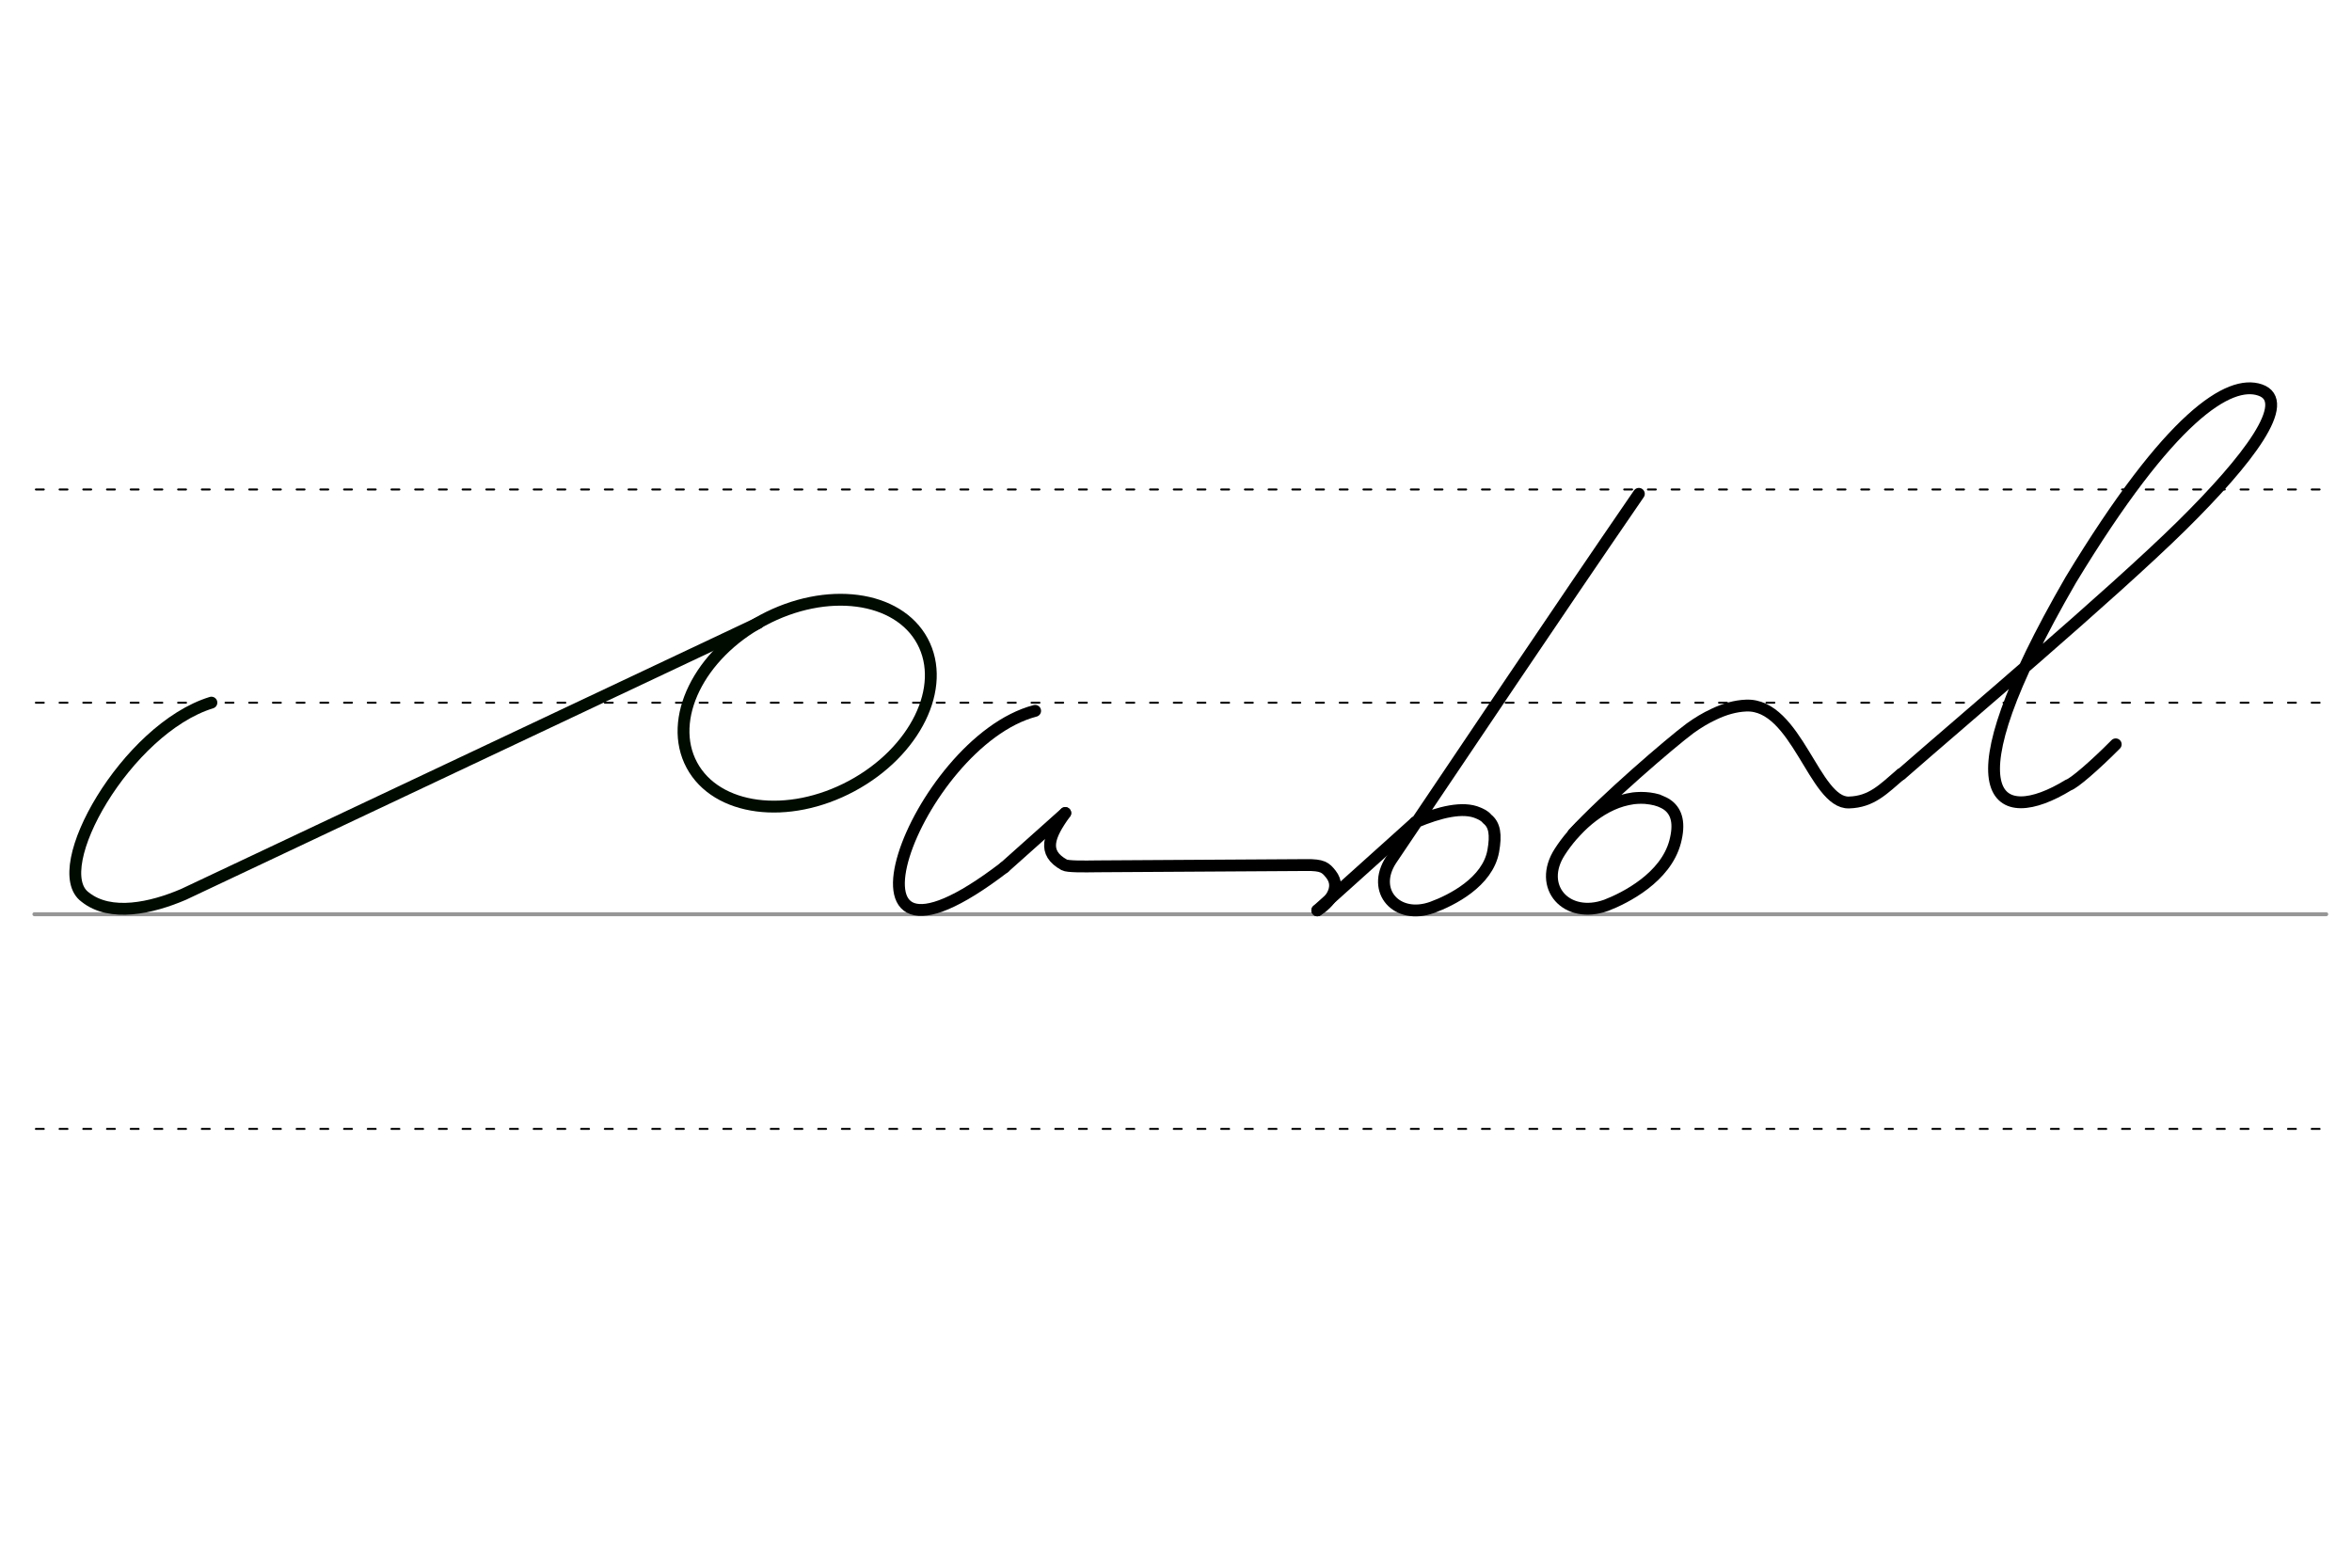 <svg height="210mm" viewBox="0 0 1116.1 744.1" width="315mm" xmlns="http://www.w3.org/2000/svg">
 <g fill="none" stroke-linecap="round">
  <g transform="translate(0 -308.268)">
   <path d="m16.3 742.2h1087.6" stroke="#969696" stroke-width="1.875"/>
   <g stroke="#000" stroke-dasharray="3.75 7.5" stroke-miterlimit="2" stroke-width=".938">
    <path d="m17 844.1h1087.6"/>
    <path d="m17 641.8h1087.6"/>
    <path d="m17 540.6h1087.6"/>
   </g>
  </g>
  <g stroke-linejoin="round" stroke-width="5.625">
   <g stroke="#000">
    <path d="m902.1 367.6c28.2-24.7 99.7-85.1 133.2-118.1 31.8-31.4 52.8-59.1 37.2-64.4-14.6-5-42.6 12.2-89.8 90.1-60.3 104.2-35 118.2-1.1 97.4 2.5-.7 12.4-9.2 22.4-19.3"/>
    <path d="m781.1 378.8c3.3.3 6.1 1 8.4 2.2.8.4 1.5.8 2.1 1.3 4.1 3.2 5.6 8.6 3.3 17.3-4.5 16.9-23.6 26.6-32.7 30.1-18.8 6.8-32.8-8.7-22-25.4 6.7-10.4 18.4-22 32.2-24.9.9-.2 1.9-.3 2.8-.5 1.1-.1 2.3-.2 3.5-.2 2.7 0 5.4.3 8.1 1.1"/>
    <path d="m746.6 395.7c15.1-16.4 46-43 55.4-50 3.6-2.6 7.4-4.9 11.3-6.7 5-2.4 10.2-3.9 15.3-4.1 24-1 32.4 46.5 48.8 46 10.8-.3 16.4-6.4 24.7-13.5"/>
   </g>
   <ellipse cx="179.591" cy="475.267" rx="62.13" ry="44.634" stroke="#000b00" transform="matrix(.881 -.473 .473 .881 0 0)"/>
   <path d="m100.3 333.5c-40.3 12.4-78.1 79.1-59.9 92.3 12 9.6 31.6 5.2 46.7-1.3l272.6-128.7" stroke="#000b00"/>
   <g stroke="#000">
    <path d="m476.6 411.7 28.9-25.8"/>
    <path d="m625.1 432.1c5.4-3.3 11.7-10.5 6.5-17.1-2.6-3.3-4-4.5-11.9-4.4l-98.8.6c-6.7.1-14.3.2-15.9-.7-10.5-5.8-7.4-13.7.5-24.6"/>
    <path d="m625.1 432.1 46.5-41.8"/>
    <path d="m491.2 337.4c-56.6 14.8-104.6 143.3-14.6 74.3"/>
    <path d="m671.6 390.3c11.6-4.9 22.7-7.6 29.9-4.4.7.3 3 1.2 4.2 2.8 3.6 2.8 4.3 7.5 2.9 15.3-2.7 14.7-19.7 23.3-29 26.7-16.7 6-29.1-7.7-19.5-22.5 38.7-57.4 76.4-113.8 117.6-173.8"/>
   </g>
  </g>
 </g>
</svg>

